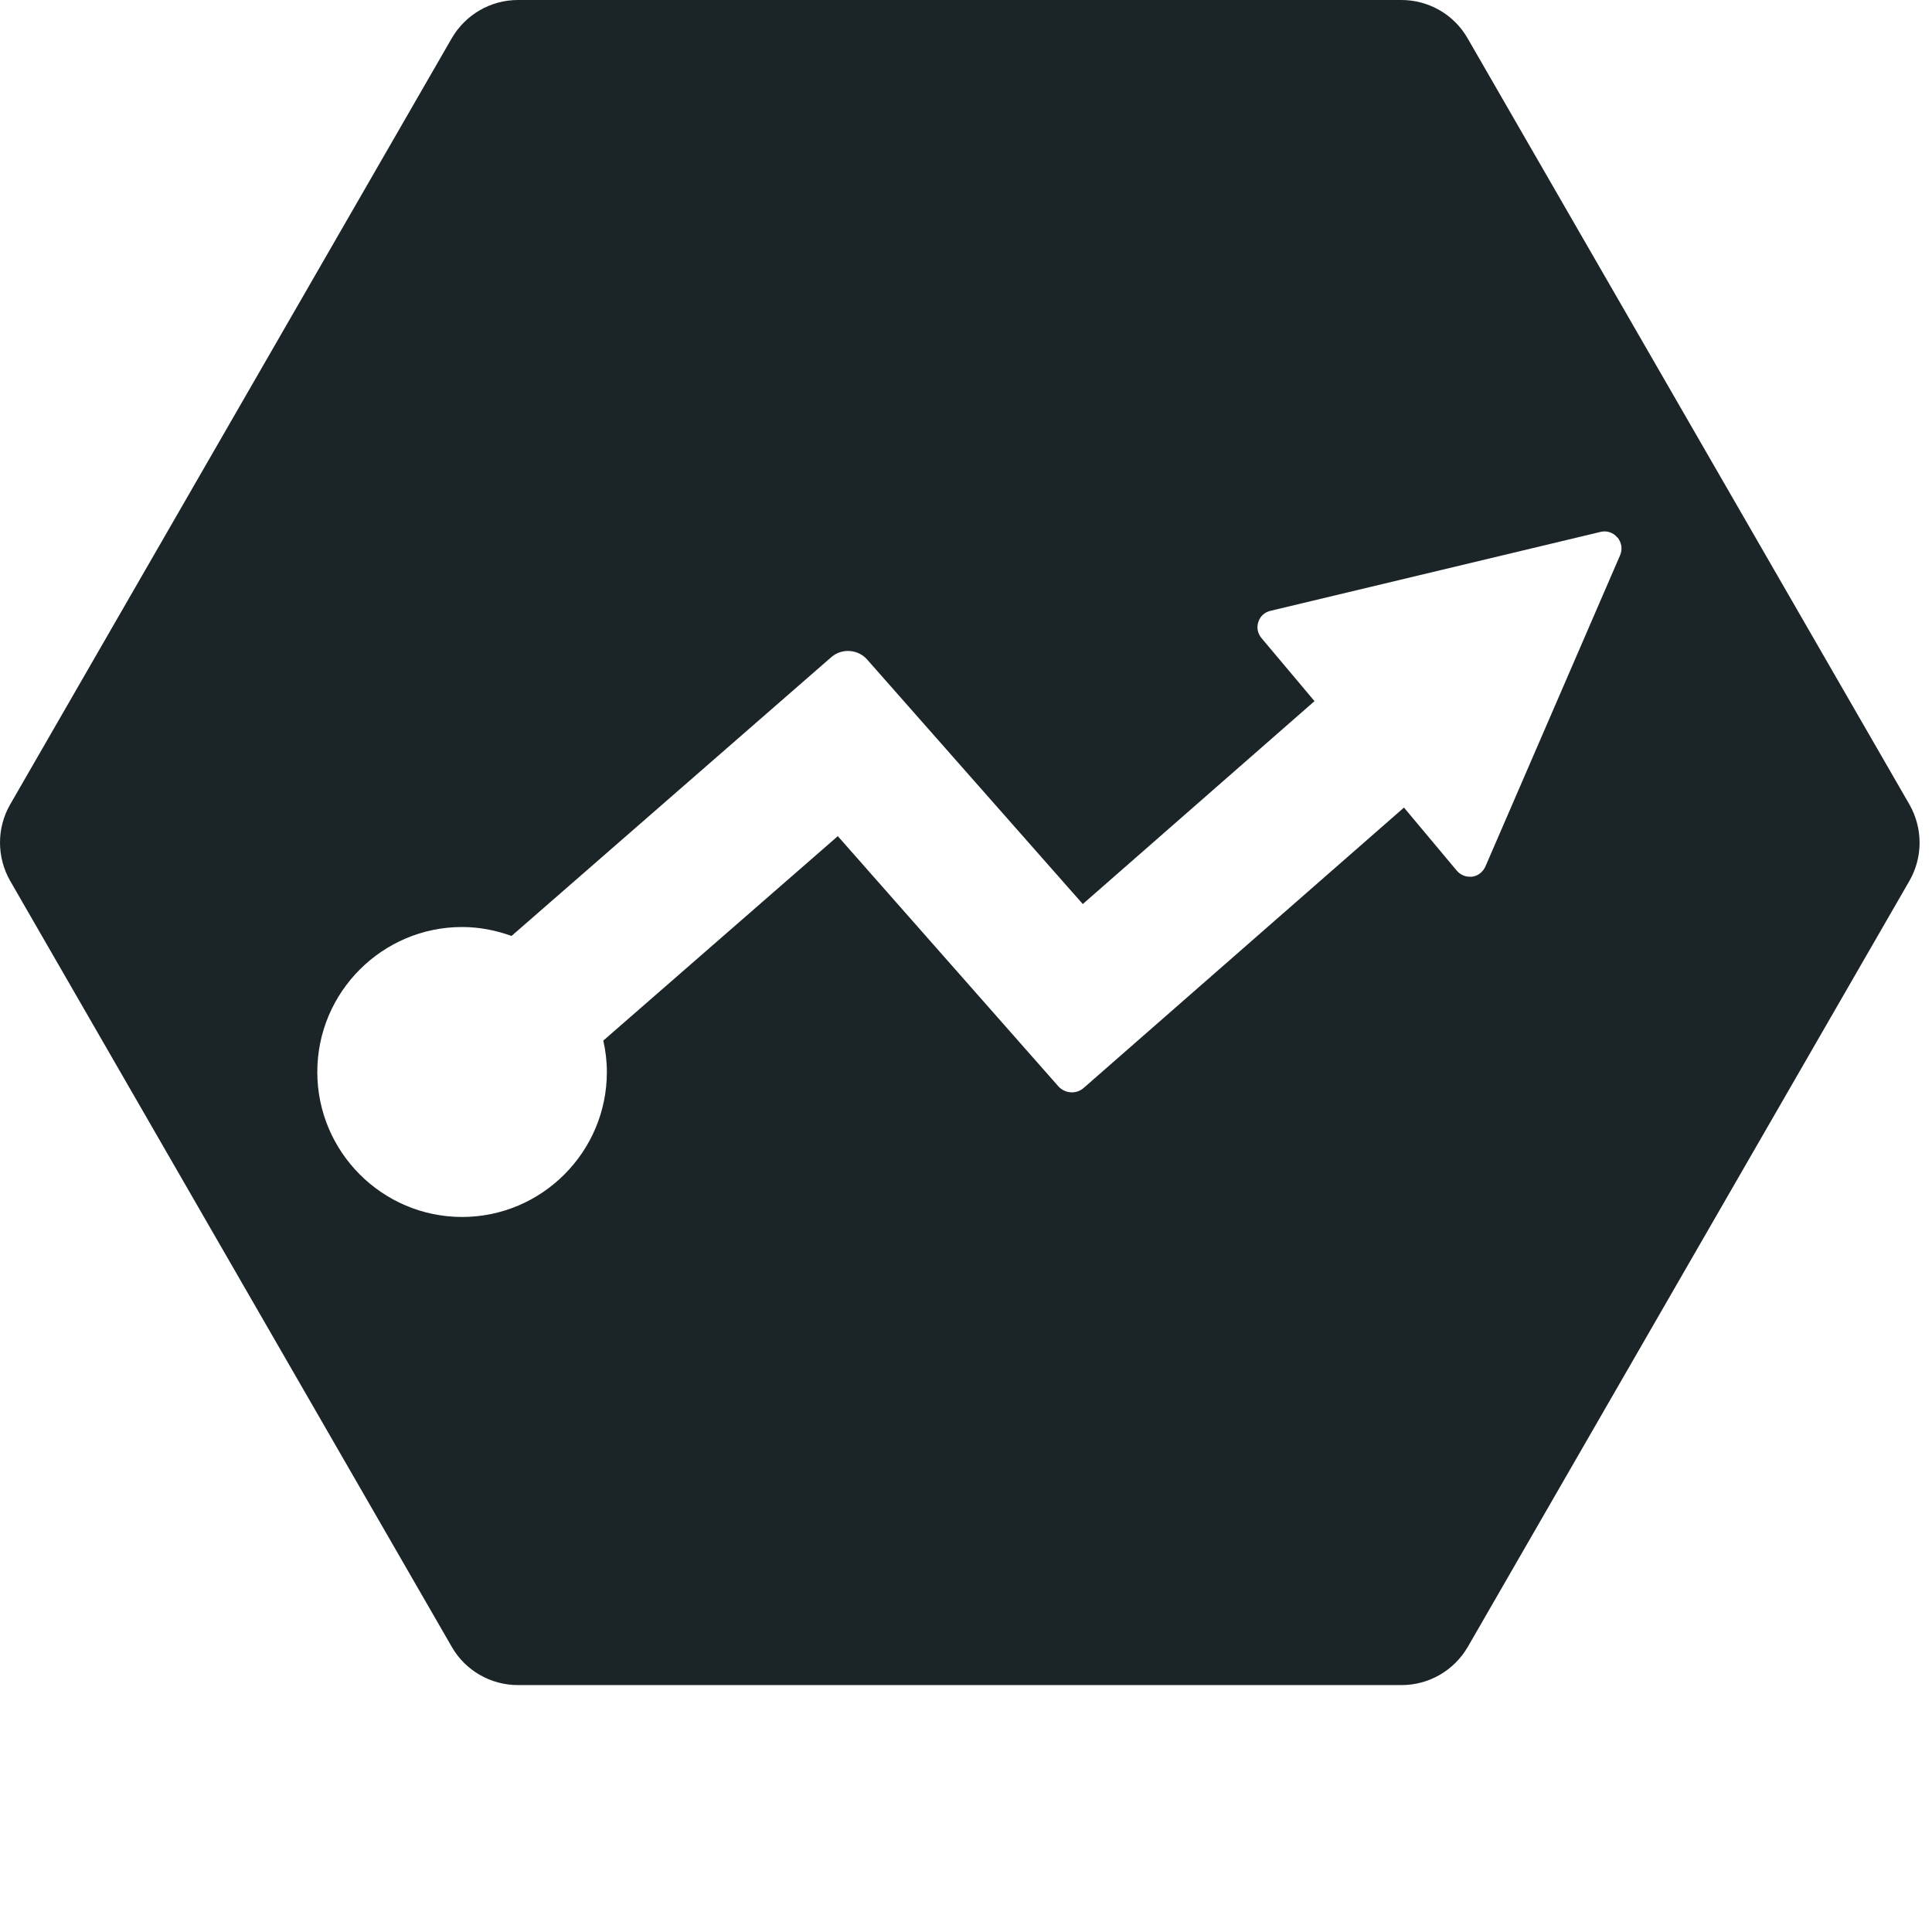 <svg xmlns="http://www.w3.org/2000/svg" xmlns:xlink="http://www.w3.org/1999/xlink" version="1.1" viewBox="0 0 224 224" style="max-height: 500px" width="224" height="224">
  <g id="Group">
    <path stroke="none" fill-rule="evenodd" fill="#1B2528" id="Shape" d="M60.047 0L162.484 0C165.646 0 168.572 1.686 170.138 4.409L221.385 93.276C222.952 96.028 222.952 99.402 221.385 102.124L170.168 190.962C168.572 193.684 165.674 195.371 162.513 195.371L60.047 195.371C56.885 195.371 53.959 193.684 52.392 190.962L1.175 102.124C-0.391 99.372 -0.391 95.999 1.175 93.276L52.392 4.409C53.989 1.686 56.885 0 60.047 0L60.047 0ZM185.566 61.671C186.275 61.493 187.044 61.73 187.517 62.322L187.546 62.322C188.019 62.914 188.137 63.683 187.842 64.364L172.208 100.496C171.911 101.118 171.35 101.562 170.671 101.65L170.405 101.65C169.814 101.65 169.282 101.384 168.897 100.94L162.78 93.631L125.659 126.124C124.802 126.893 123.471 126.804 122.704 125.946L97.138 96.945L69.948 120.649C70.215 121.833 70.362 123.046 70.362 124.289C70.362 133.551 62.825 141.098 53.575 141.098C44.325 141.098 36.788 133.551 36.788 124.289C36.788 115.026 44.325 107.48 53.575 107.48C55.584 107.48 57.507 107.865 59.309 108.516L96.371 76.201C97.582 75.135 99.474 75.254 100.538 76.467L125.54 104.817L152.406 81.291L146.259 73.981C145.815 73.449 145.668 72.738 145.904 72.087C146.111 71.436 146.643 70.963 147.323 70.815L185.566 61.671L185.566 61.671Z"/>
    <path stroke="none" fill="#1B2528" id="Shape" d="M349.433 168.824C338.369 168.824 327.615 167.468 317.199 164.726C306.783 161.983 298.308 158.347 291.806 153.786L304.502 125.25C310.635 129.287 317.723 132.553 325.796 135.019C333.87 137.484 341.821 138.717 349.648 138.717C364.502 138.717 371.928 135.019 371.928 127.592C371.928 123.678 369.771 120.812 365.488 118.994C361.328 117.053 354.548 115.019 345.149 112.923C334.856 110.705 326.259 108.363 319.356 105.897C312.453 103.278 306.536 99.179 301.575 93.571C296.613 87.962 294.148 80.412 294.148 70.89C294.148 62.539 296.429 55.05 300.989 48.425C305.55 41.645 312.33 36.314 321.328 32.4C330.45 28.487 341.574 26.545 354.733 26.545C363.731 26.545 372.576 27.593 381.297 29.658C390.018 31.599 397.722 34.558 404.347 38.44L392.421 67.161C379.386 60.135 366.751 56.622 354.517 56.622C346.844 56.622 341.235 57.793 337.722 60.135C334.209 62.354 332.453 65.281 332.453 68.918C332.453 72.554 334.548 75.297 338.708 77.115C342.869 78.933 349.587 80.813 358.831 82.785C369.247 85.004 377.845 87.408 384.625 90.027C391.528 92.492 397.444 96.529 402.406 102.138C407.49 107.623 410.017 115.111 410.017 124.603C410.017 132.8 407.737 140.227 403.176 146.883C398.615 153.539 391.774 158.871 382.652 162.907C373.531 166.821 362.468 168.763 349.433 168.763L349.433 168.824L349.433 168.824Z"/>
    <path stroke="none" fill="#1B2528" id="Shape" d="M463.422 59.951L421.389 59.951L421.389 29.289L543.914 29.289L543.914 59.951L502.097 59.951L502.097 166.082L463.422 166.082L463.422 59.951L463.422 59.951Z"/>
    <path stroke="none" fill-rule="evenodd" fill="#1B2528" id="Shape" d="M632.842 29.289L594.722 29.289L534.322 166.082L573.798 166.082L582.612 144.295C583.783 141.398 586.618 139.518 589.73 139.518L638.235 139.518C640.762 139.518 643.011 141.028 643.967 143.37L653.15 166.082L693.396 166.082L632.842 29.289L632.842 29.289ZM596.91 108.425L611.764 71.476C612.38 69.904 614.599 69.904 615.215 71.476L630.069 108.425C630.562 109.657 629.668 110.983 628.343 110.983L598.667 110.983C597.342 110.983 596.448 109.657 596.941 108.425L596.91 108.425L596.91 108.425Z"/>
    <path stroke="none" fill="#1B2528" id="Shape" d="M724.82 59.951L682.818 59.951L682.818 29.289L805.343 29.289L805.343 59.951L763.526 59.951L763.526 166.082L724.82 166.082L724.82 59.951L724.82 59.951Z"/>
    <path stroke="none" fill="#1B2528" id="Shape" d="M875.611 168.824C864.551 168.824 853.793 167.468 843.377 164.726C832.961 161.983 824.487 158.347 817.985 153.786L830.681 125.25C836.813 129.287 843.901 132.553 851.975 135.019C860.049 137.484 868.001 138.717 875.831 138.717C890.681 138.717 898.111 135.019 898.111 127.592C898.111 123.678 895.951 120.812 891.671 118.994C887.511 117.053 880.731 115.019 871.331 112.923C861.035 110.705 852.437 108.363 845.535 105.897C838.632 103.278 832.715 99.179 827.753 93.571C822.792 87.962 820.327 80.412 820.327 70.89C820.327 62.539 822.607 55.05 827.168 48.425C831.729 41.645 838.508 36.314 847.507 32.4C856.628 28.487 867.751 26.545 880.911 26.545C889.911 26.545 898.751 27.593 907.471 29.658C916.201 31.599 923.901 34.558 930.521 38.44L918.601 67.161C905.561 60.135 892.931 56.622 880.691 56.622C873.021 56.622 867.411 57.793 863.901 60.135C860.388 62.354 858.631 65.281 858.631 68.918C858.631 72.554 860.727 75.297 864.891 77.115C869.051 78.933 875.761 80.813 885.011 82.785C895.431 85.004 904.021 87.408 910.801 90.027C917.711 92.492 923.621 96.529 928.581 102.138C933.671 107.623 936.201 115.111 936.201 124.603C936.201 132.8 933.911 140.227 929.351 146.883C924.791 153.539 917.951 158.871 908.831 162.907C899.711 166.821 888.651 168.763 875.611 168.763L875.611 168.824L875.611 168.824Z"/>
    <path stroke="none" fill="#1B2528" id="Shape" d="M1001.09 29.289L962.392 29.289L962.392 166.082L1001.09 166.082L1001.09 29.289L1001.09 29.289Z"/>
    <path stroke="none" fill="#1B2528" id="Shape" d="M1125.53 94.742L1159.74 94.742L1159.74 145.219C1159.74 149.194 1157.67 152.954 1154.25 154.988C1147.78 158.871 1140.63 161.983 1132.77 164.294C1122.6 167.283 1112.43 168.793 1102.29 168.793C1087.96 168.793 1075.05 165.804 1063.59 159.795C1052.12 153.663 1043.13 145.219 1036.62 134.402C1030.12 123.586 1026.86 111.352 1026.86 97.669C1026.86 83.987 1030.12 71.753 1036.62 60.936C1043.13 50.12 1052.19 41.707 1063.77 35.729C1075.36 29.596 1088.46 26.545 1103.06 26.545C1115.82 26.545 1127.29 28.702 1137.45 32.986C1147.62 37.3 1156.1 43.463 1162.85 51.537L1138.23 73.818C1128.98 63.648 1117.89 58.563 1105.01 58.563C1093.26 58.563 1083.83 62.138 1076.65 69.318C1069.47 76.344 1065.9 85.805 1065.9 97.669C1065.9 105.219 1067.53 111.999 1070.8 118.008C1074.07 123.863 1078.63 128.486 1084.48 131.875C1090.34 135.142 1097.05 136.775 1104.6 136.775C1112.15 136.775 1119 135.265 1125.53 132.276L1125.53 94.742L1125.53 94.742Z"/>
  </g>
</svg>
